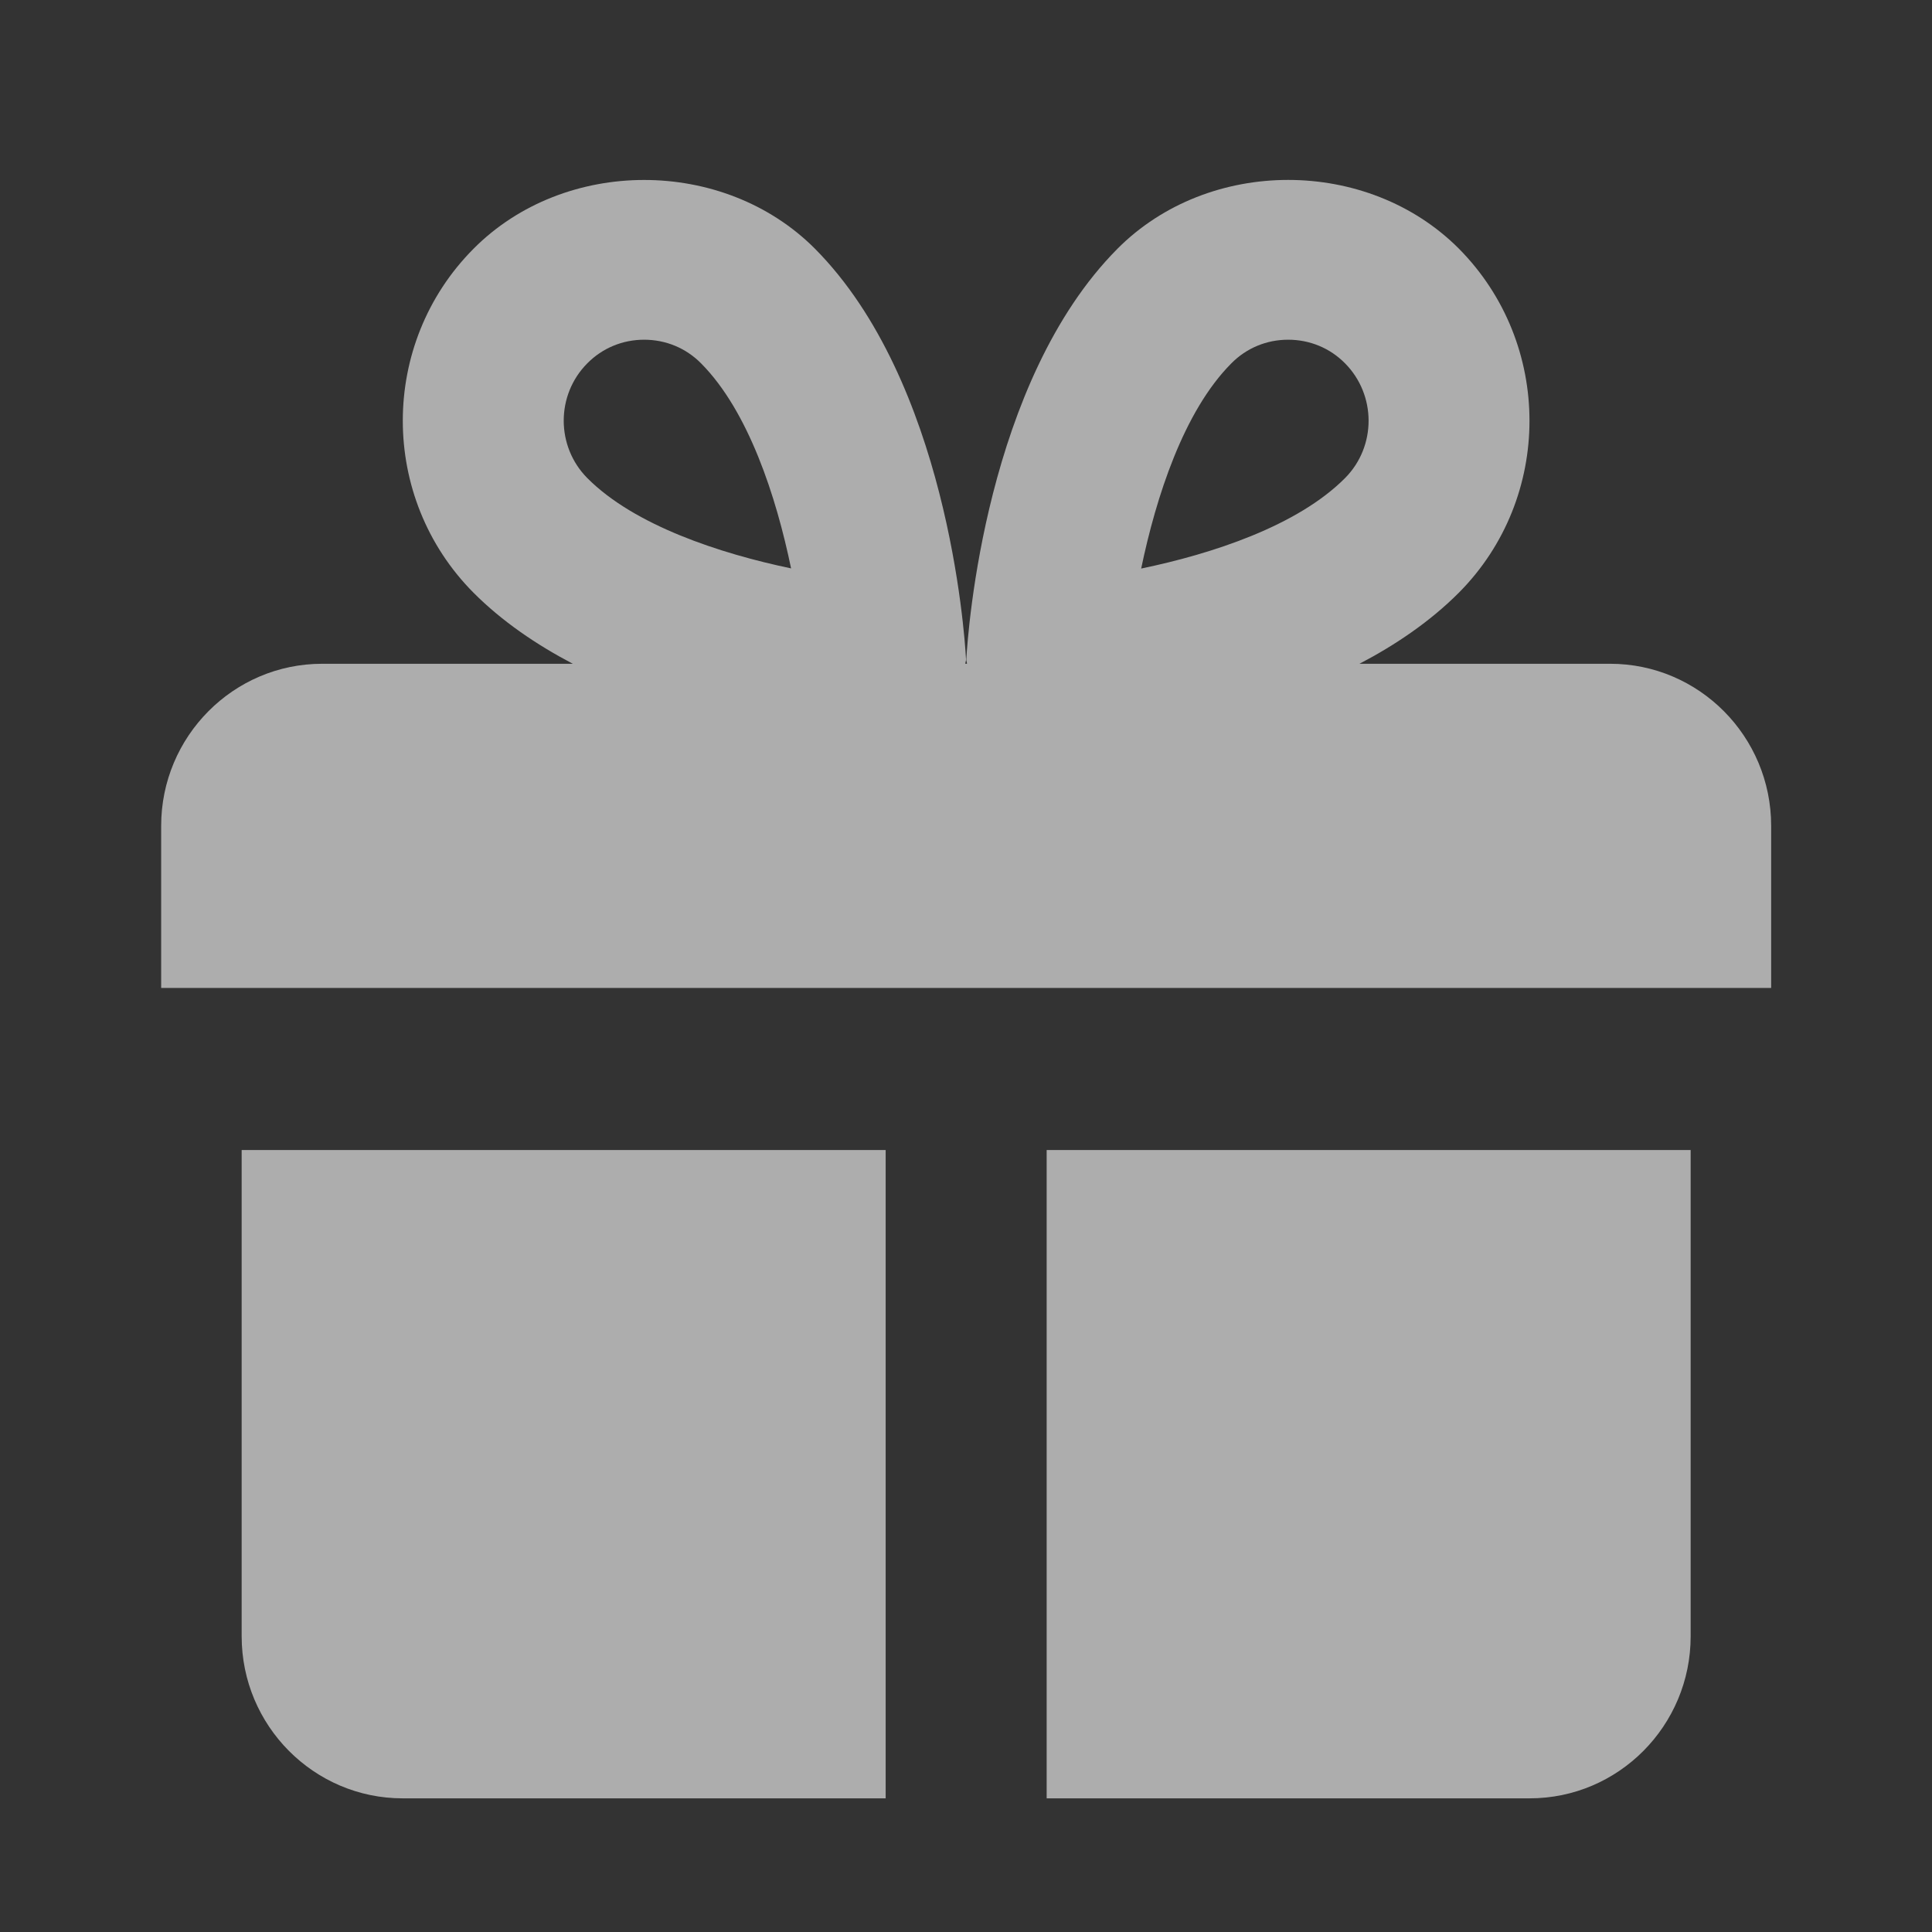 <svg width="60" height="60" viewBox="0 0 60 60" fill="none" xmlns="http://www.w3.org/2000/svg">
<rect x="0" y="0" width="60" height="60" fill="#333333" stroke="none"/>
<path fill-rule="evenodd" clip-rule="evenodd" d="M42.22 20.614H50.005C52.765 20.614 55.005 22.872 55.005 25.648V30.681H5.005V25.648C5.005 22.872 7.248 20.614 10.005 20.614H17.79C16.663 20.023 15.595 19.3 14.703 18.405C11.778 15.46 11.778 10.671 14.703 7.728C17.535 4.877 22.47 4.877 25.308 7.723C29.4 11.843 29.953 19.598 30 20.468C30.003 20.497 29.997 20.523 29.99 20.549C29.985 20.57 29.98 20.591 29.98 20.614H30.03C30.03 20.591 30.025 20.57 30.02 20.549L30.019 20.546C30.013 20.522 30.007 20.497 30.01 20.471C30.06 19.6 30.61 11.846 34.703 7.726C37.54 4.874 42.47 4.877 45.308 7.723C48.23 10.673 48.23 15.463 45.308 18.405C44.415 19.3 43.348 20.023 42.22 20.614ZM35.44 17.657C35.903 15.435 36.76 12.772 38.238 11.287C38.708 10.809 39.335 10.55 40.005 10.55C40.675 10.55 41.303 10.809 41.77 11.282C42.745 12.266 42.748 13.862 41.773 14.846C40.295 16.333 37.648 17.199 35.44 17.657ZM7.505 35.715V50.816C7.505 53.592 9.748 55.849 12.505 55.849H27.505V35.715H7.505ZM32.505 35.715V55.849H47.505C50.265 55.849 52.505 53.592 52.505 50.816V35.715H32.505ZM18.238 11.285C17.263 12.266 17.263 13.862 18.238 14.846C19.703 16.321 22.368 17.192 24.568 17.652C24.108 15.432 23.248 12.77 21.773 11.285C21.303 10.809 20.675 10.55 20.005 10.55C19.335 10.55 18.708 10.809 18.238 11.285Z" fill="white" fill-opacity="0.6"/>
</svg>
